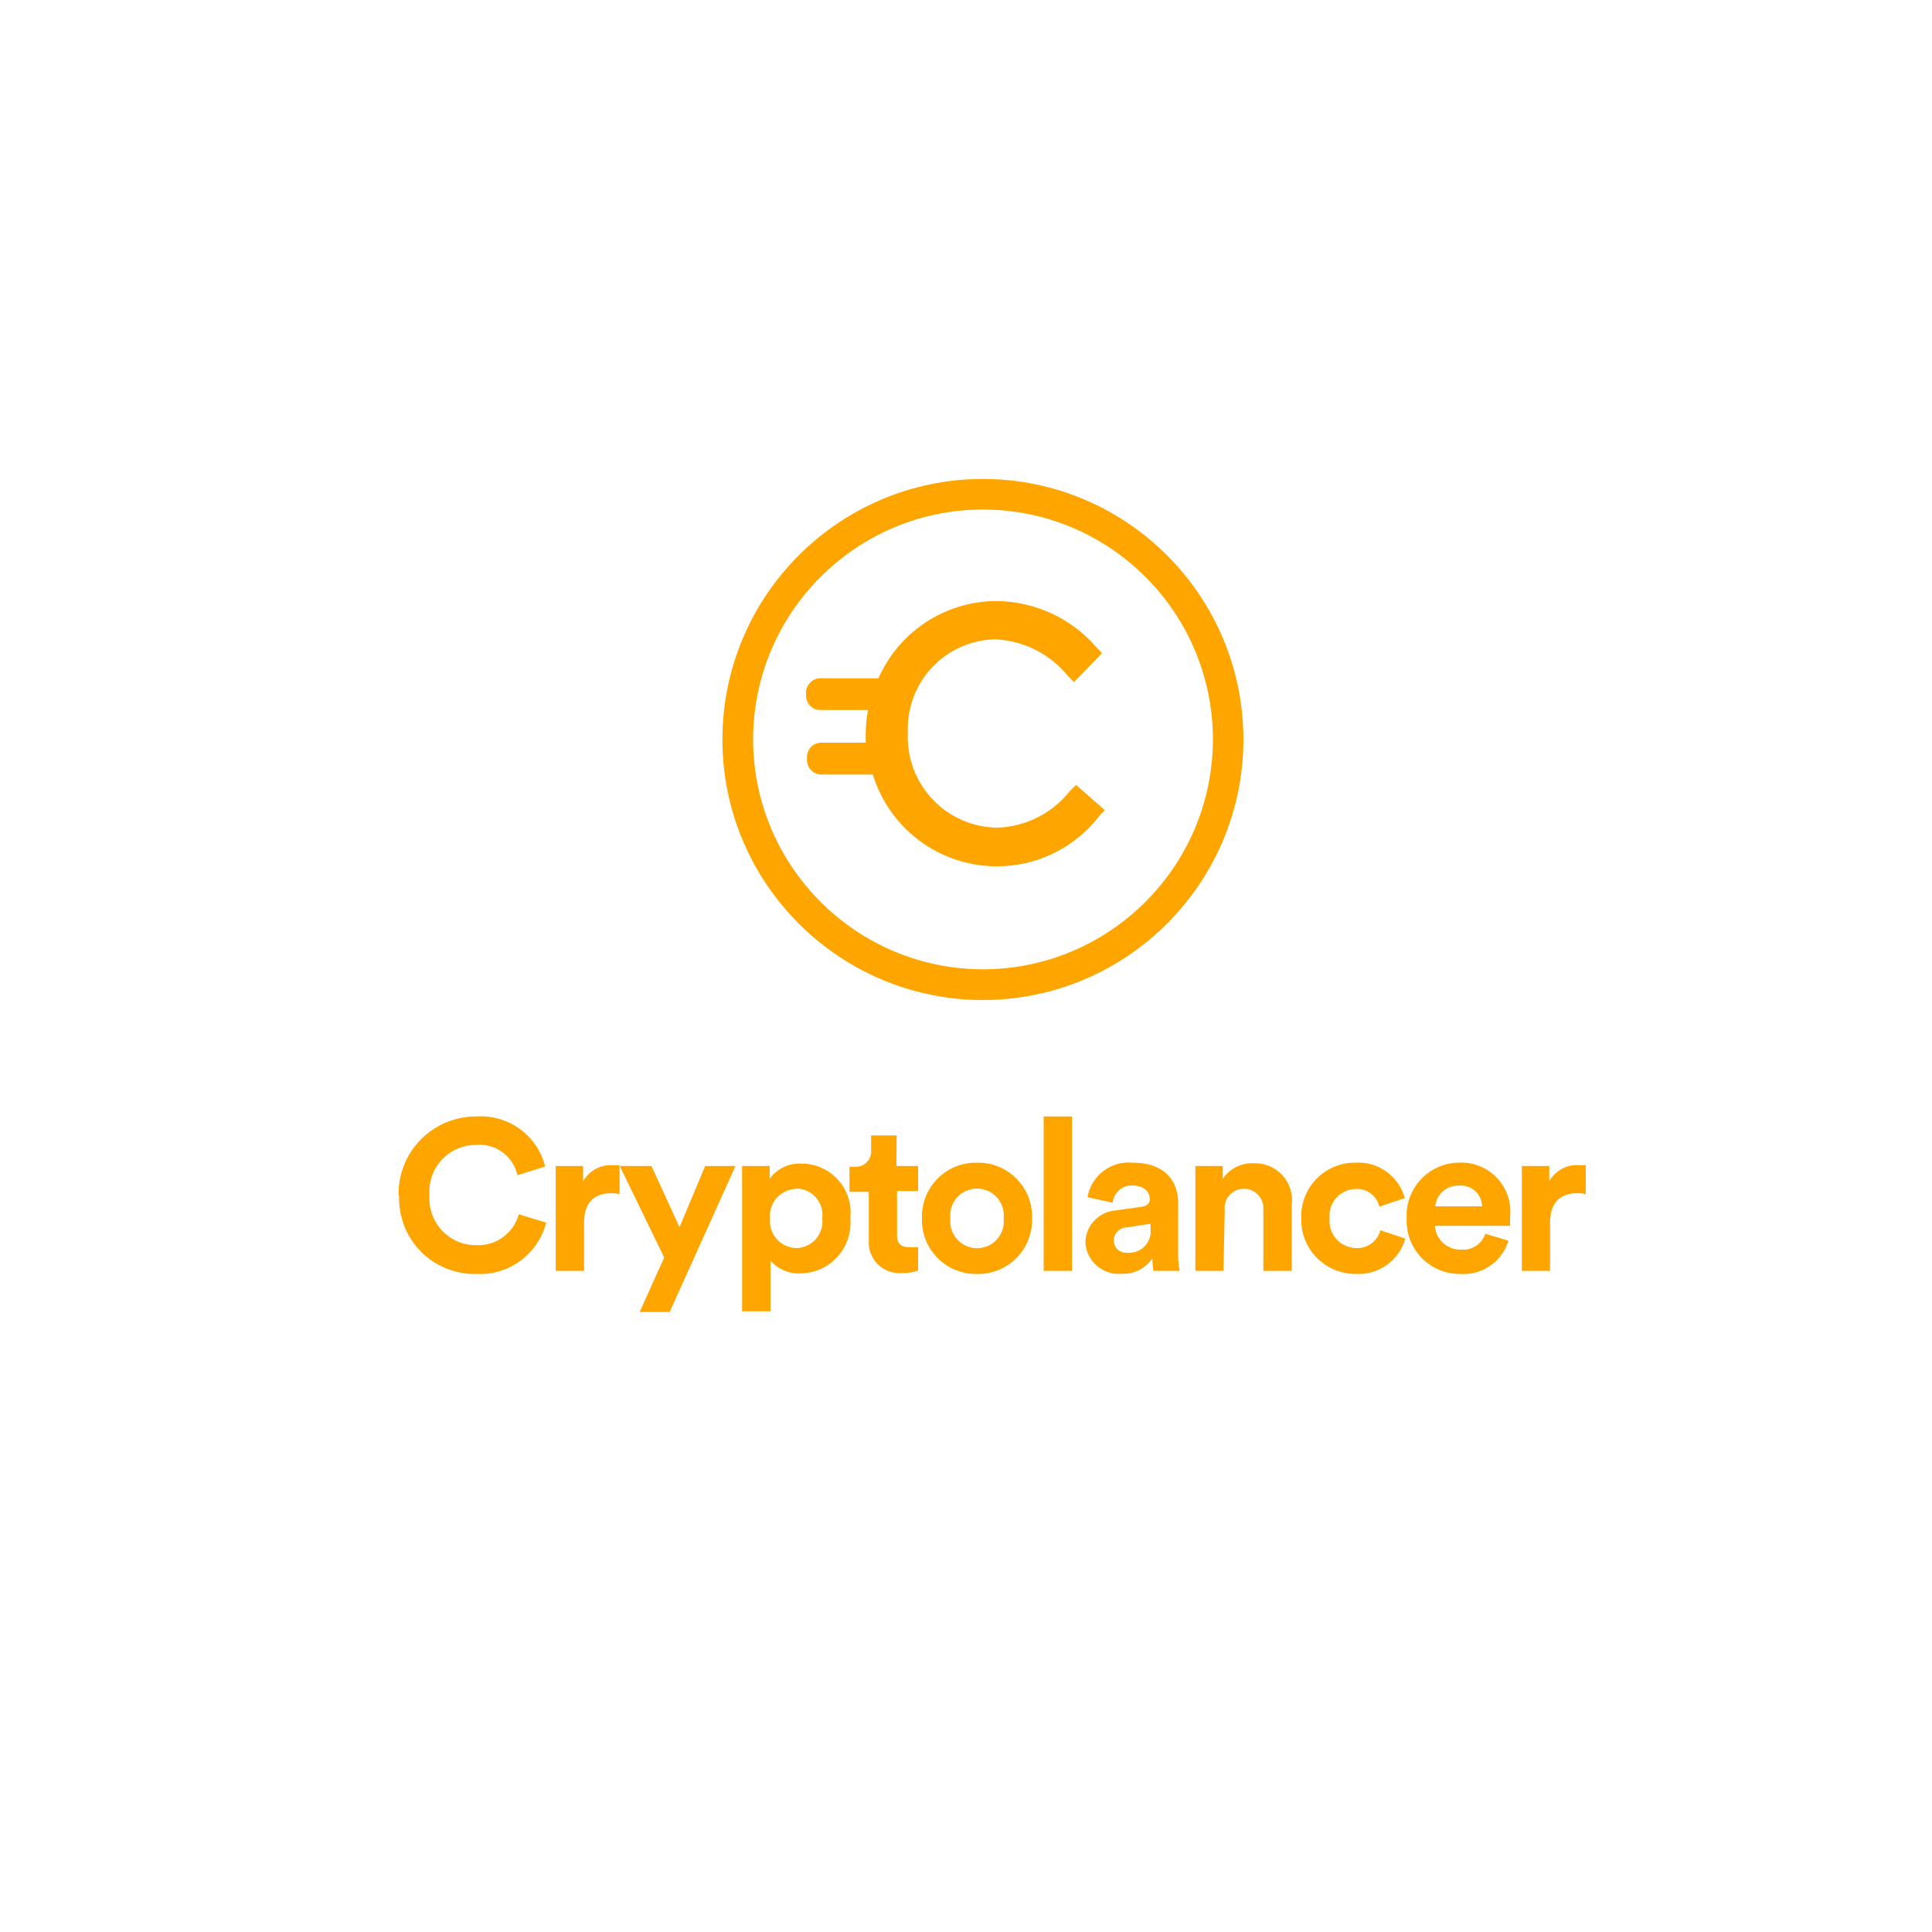 <?xml version="1.0" encoding="UTF-8"?>
<svg xmlns="http://www.w3.org/2000/svg" xmlns:xlink="http://www.w3.org/1999/xlink" width="100pt" height="100pt" viewBox="0 0 100 100" version="1.1">
<g id="surface1">
<path style=" stroke:none;fill-rule:nonzero;fill:orange;fill-opacity:1;" d="M 20.629 61.871 C 20.609 60.797 21.02 59.758 21.773 58.988 C 22.527 58.223 23.555 57.789 24.629 57.789 C 26.297 57.668 27.812 58.758 28.219 60.379 L 26.781 60.828 C 26.566 59.836 25.641 59.16 24.629 59.262 C 23.957 59.262 23.312 59.543 22.859 60.039 C 22.402 60.535 22.176 61.199 22.23 61.871 C 22.184 62.543 22.418 63.203 22.879 63.691 C 23.34 64.184 23.988 64.457 24.66 64.449 C 25.676 64.496 26.586 63.828 26.852 62.852 L 28.27 63.281 C 27.852 64.914 26.344 66.027 24.66 65.941 C 23.578 65.965 22.535 65.543 21.777 64.773 C 21.02 64 20.617 62.949 20.66 61.871 "/>
<path style=" stroke:none;fill-rule:nonzero;fill:orange;fill-opacity:1;" d="M 32.07 61.809 C 31.926 61.773 31.777 61.758 31.629 61.762 C 30.879 61.762 30.23 62.129 30.23 63.289 L 30.23 65.781 L 28.762 65.781 L 28.762 60.352 L 30.18 60.352 L 30.18 61.148 C 30.488 60.594 31.094 60.266 31.73 60.309 L 32.07 60.309 Z M 32.07 61.809 "/>
<path style=" stroke:none;fill-rule:nonzero;fill:orange;fill-opacity:1;" d="M 33.109 67.91 L 34.379 65.09 L 32.078 60.352 L 33.719 60.352 L 35.172 63.52 L 36.5 60.352 L 38.07 60.352 L 34.66 67.91 Z M 33.109 67.91 "/>
<path style=" stroke:none;fill-rule:nonzero;fill:orange;fill-opacity:1;" d="M 38.41 67.871 L 38.41 60.352 L 39.84 60.352 L 39.84 61.012 C 40.223 60.48 40.848 60.188 41.5 60.23 C 42.223 60.23 42.906 60.539 43.387 61.078 C 43.867 61.617 44.094 62.332 44.012 63.051 C 44.078 63.777 43.844 64.496 43.355 65.039 C 42.871 65.586 42.18 65.898 41.449 65.91 C 40.852 65.945 40.273 65.703 39.879 65.25 L 39.879 67.871 Z M 41.219 61.539 C 40.832 61.543 40.465 61.711 40.203 62 C 39.945 62.289 39.82 62.676 39.859 63.059 C 39.816 63.449 39.941 63.836 40.199 64.129 C 40.457 64.422 40.828 64.594 41.219 64.602 C 41.609 64.594 41.977 64.422 42.234 64.129 C 42.488 63.836 42.609 63.445 42.559 63.059 C 42.613 62.672 42.496 62.281 42.238 61.988 C 41.98 61.691 41.609 61.523 41.219 61.52 "/>
<path style=" stroke:none;fill-rule:nonzero;fill:orange;fill-opacity:1;" d="M 46.398 60.352 L 47.52 60.352 L 47.52 61.648 L 46.43 61.648 L 46.43 63.922 C 46.43 64.398 46.648 64.551 47.07 64.551 C 47.219 64.566 47.371 64.566 47.52 64.551 L 47.52 65.762 C 47.258 65.859 46.98 65.906 46.699 65.891 C 46.238 65.934 45.781 65.777 45.449 65.453 C 45.117 65.133 44.941 64.684 44.969 64.219 L 44.969 61.691 L 43.969 61.691 L 43.969 60.391 L 44.25 60.391 C 44.48 60.406 44.707 60.32 44.867 60.152 C 45.031 59.988 45.109 59.762 45.09 59.531 L 45.09 58.77 L 46.41 58.77 Z M 46.398 60.352 "/>
<path style=" stroke:none;fill-rule:nonzero;fill:orange;fill-opacity:1;" d="M 53.422 63.059 C 53.445 63.824 53.152 64.57 52.613 65.113 C 52.074 65.656 51.336 65.957 50.57 65.941 C 49.805 65.957 49.062 65.656 48.527 65.113 C 47.988 64.57 47.695 63.824 47.719 63.059 C 47.695 62.293 47.988 61.551 48.527 61.008 C 49.062 60.461 49.805 60.164 50.57 60.18 C 51.336 60.164 52.074 60.461 52.613 61.008 C 53.152 61.551 53.445 62.293 53.422 63.059 M 51.949 63.059 C 51.992 62.668 51.867 62.277 51.602 61.98 C 51.34 61.688 50.965 61.52 50.57 61.52 C 50.176 61.52 49.801 61.688 49.535 61.98 C 49.273 62.277 49.148 62.668 49.191 63.059 C 49.148 63.453 49.273 63.848 49.535 64.141 C 49.801 64.438 50.176 64.605 50.57 64.609 C 50.965 64.609 51.344 64.441 51.605 64.145 C 51.871 63.848 51.996 63.453 51.949 63.059 "/>
<path style=" stroke:none;fill-rule:nonzero;fill:orange;fill-opacity:1;" d="M 54.02 57.789 L 55.488 57.789 L 55.488 65.781 L 54.02 65.781 Z M 54.02 57.789 "/>
<path style=" stroke:none;fill-rule:nonzero;fill:orange;fill-opacity:1;" d="M 57.762 62.648 L 59.102 62.461 C 59.41 62.41 59.512 62.262 59.512 62.07 C 59.512 61.68 59.211 61.359 58.59 61.359 C 58.078 61.355 57.645 61.742 57.59 62.25 L 56.289 61.969 C 56.48 60.855 57.496 60.074 58.621 60.18 C 60.34 60.18 60.98 61.18 60.98 62.25 L 60.98 64.922 C 60.98 65.207 61.004 65.496 61.051 65.781 L 59.699 65.781 C 59.668 65.566 59.648 65.348 59.648 65.129 C 59.293 65.66 58.688 65.961 58.051 65.93 C 57.582 65.973 57.121 65.82 56.77 65.512 C 56.414 65.207 56.203 64.766 56.18 64.301 C 56.199 63.41 56.91 62.688 57.801 62.648 M 59.551 63.578 L 59.551 63.34 L 58.32 63.531 C 57.949 63.535 57.648 63.84 57.648 64.211 C 57.648 64.391 57.727 64.562 57.859 64.684 C 57.992 64.801 58.172 64.859 58.352 64.84 C 58.688 64.871 59.02 64.746 59.254 64.5 C 59.488 64.254 59.598 63.914 59.551 63.578 "/>
<path style=" stroke:none;fill-rule:nonzero;fill:orange;fill-opacity:1;" d="M 63.328 65.781 L 61.871 65.781 L 61.871 60.352 L 63.289 60.352 L 63.289 61.02 C 63.637 60.492 64.23 60.188 64.859 60.211 C 65.426 60.18 65.977 60.402 66.363 60.816 C 66.75 61.23 66.934 61.797 66.859 62.359 L 66.859 65.781 L 65.391 65.781 L 65.391 62.609 C 65.414 62.332 65.316 62.055 65.129 61.852 C 64.938 61.645 64.668 61.527 64.391 61.531 C 64.102 61.527 63.828 61.648 63.637 61.863 C 63.445 62.078 63.355 62.363 63.391 62.648 Z M 63.328 65.781 "/>
<path style=" stroke:none;fill-rule:nonzero;fill:orange;fill-opacity:1;" d="M 68.82 63.059 C 68.781 63.453 68.91 63.844 69.172 64.137 C 69.438 64.43 69.816 64.598 70.211 64.602 C 70.789 64.621 71.301 64.238 71.449 63.68 L 72.738 64.109 C 72.426 65.234 71.375 65.992 70.211 65.941 C 69.445 65.953 68.707 65.652 68.164 65.109 C 67.625 64.566 67.332 63.824 67.352 63.059 C 67.324 62.301 67.609 61.562 68.137 61.02 C 68.668 60.473 69.398 60.172 70.16 60.18 C 71.336 60.109 72.398 60.875 72.711 62.012 L 71.398 62.461 C 71.27 61.906 70.77 61.52 70.199 61.539 C 69.809 61.539 69.434 61.703 69.172 61.992 C 68.906 62.281 68.781 62.672 68.82 63.059 "/>
<path style=" stroke:none;fill-rule:nonzero;fill:orange;fill-opacity:1;" d="M 78.078 64.219 C 77.754 65.297 76.73 66.008 75.609 65.941 C 74.844 65.953 74.109 65.652 73.578 65.102 C 73.047 64.551 72.77 63.805 72.809 63.039 C 72.773 62.305 73.039 61.586 73.543 61.047 C 74.043 60.508 74.742 60.195 75.48 60.18 C 76.23 60.133 76.961 60.422 77.477 60.965 C 77.996 61.508 78.246 62.254 78.16 63 C 78.16 63.211 78.16 63.43 78.16 63.449 L 74.27 63.449 C 74.316 64.164 74.926 64.707 75.641 64.68 C 76.191 64.727 76.707 64.387 76.879 63.859 Z M 76.711 62.441 C 76.707 62.133 76.574 61.84 76.344 61.637 C 76.113 61.434 75.805 61.336 75.5 61.371 C 74.875 61.348 74.344 61.816 74.289 62.441 Z M 76.711 62.441 "/>
<path style=" stroke:none;fill-rule:nonzero;fill:orange;fill-opacity:1;" d="M 82.078 61.809 C 81.934 61.773 81.781 61.758 81.629 61.762 C 80.879 61.762 80.23 62.129 80.23 63.289 L 80.23 65.781 L 78.77 65.781 L 78.77 60.352 L 80.191 60.352 L 80.191 61.148 C 80.492 60.59 81.098 60.262 81.73 60.309 L 82.078 60.309 Z M 82.078 61.809 "/>
<path style=" stroke:none;fill-rule:nonzero;fill:orange;fill-opacity:1;" d="M 50.879 24.789 C 43.438 24.797 37.402 30.824 37.391 38.27 C 37.395 45.719 43.434 51.754 50.879 51.762 C 58.324 51.75 64.355 45.715 64.359 38.27 C 64.348 30.828 58.32 24.801 50.879 24.789 M 50.879 50.172 C 44.312 50.16 38.992 44.836 38.98 38.27 C 38.992 31.703 44.312 26.383 50.879 26.371 C 57.449 26.383 62.77 31.703 62.781 38.27 C 62.77 44.836 57.449 50.16 50.879 50.172 "/>
<path style=" stroke:none;fill-rule:nonzero;fill:orange;fill-opacity:1;" d="M 55.379 40.941 C 54.465 42.102 53.078 42.797 51.602 42.84 C 50.34 42.82 49.137 42.293 48.27 41.375 C 47.402 40.457 46.941 39.23 46.988 37.969 L 46.988 37.922 C 46.938 36.68 47.383 35.469 48.23 34.559 C 49.078 33.648 50.258 33.121 51.5 33.09 C 52.969 33.152 54.34 33.84 55.27 34.98 L 55.59 35.301 L 57.039 33.809 L 56.75 33.5 C 55.434 31.984 53.527 31.113 51.52 31.109 C 48.895 31.141 46.527 32.703 45.469 35.109 L 42.469 35.109 C 42.27 35.105 42.078 35.184 41.938 35.328 C 41.797 35.469 41.719 35.66 41.719 35.859 L 41.719 36 C 41.719 36.199 41.797 36.391 41.938 36.535 C 42.078 36.676 42.27 36.754 42.469 36.75 L 44.93 36.75 C 44.848 37.168 44.809 37.594 44.809 38.02 C 44.809 38.16 44.809 38.301 44.809 38.441 L 42.52 38.441 C 42.32 38.438 42.129 38.516 41.988 38.656 C 41.844 38.797 41.766 38.992 41.77 39.191 L 41.77 39.34 C 41.77 39.754 42.105 40.09 42.52 40.09 L 45.18 40.09 C 46.035 42.895 48.617 44.82 51.551 44.84 C 53.633 44.859 55.602 43.902 56.879 42.262 L 57.18 41.93 L 55.699 40.629 Z M 55.379 40.941 "/>
</g>
</svg>
